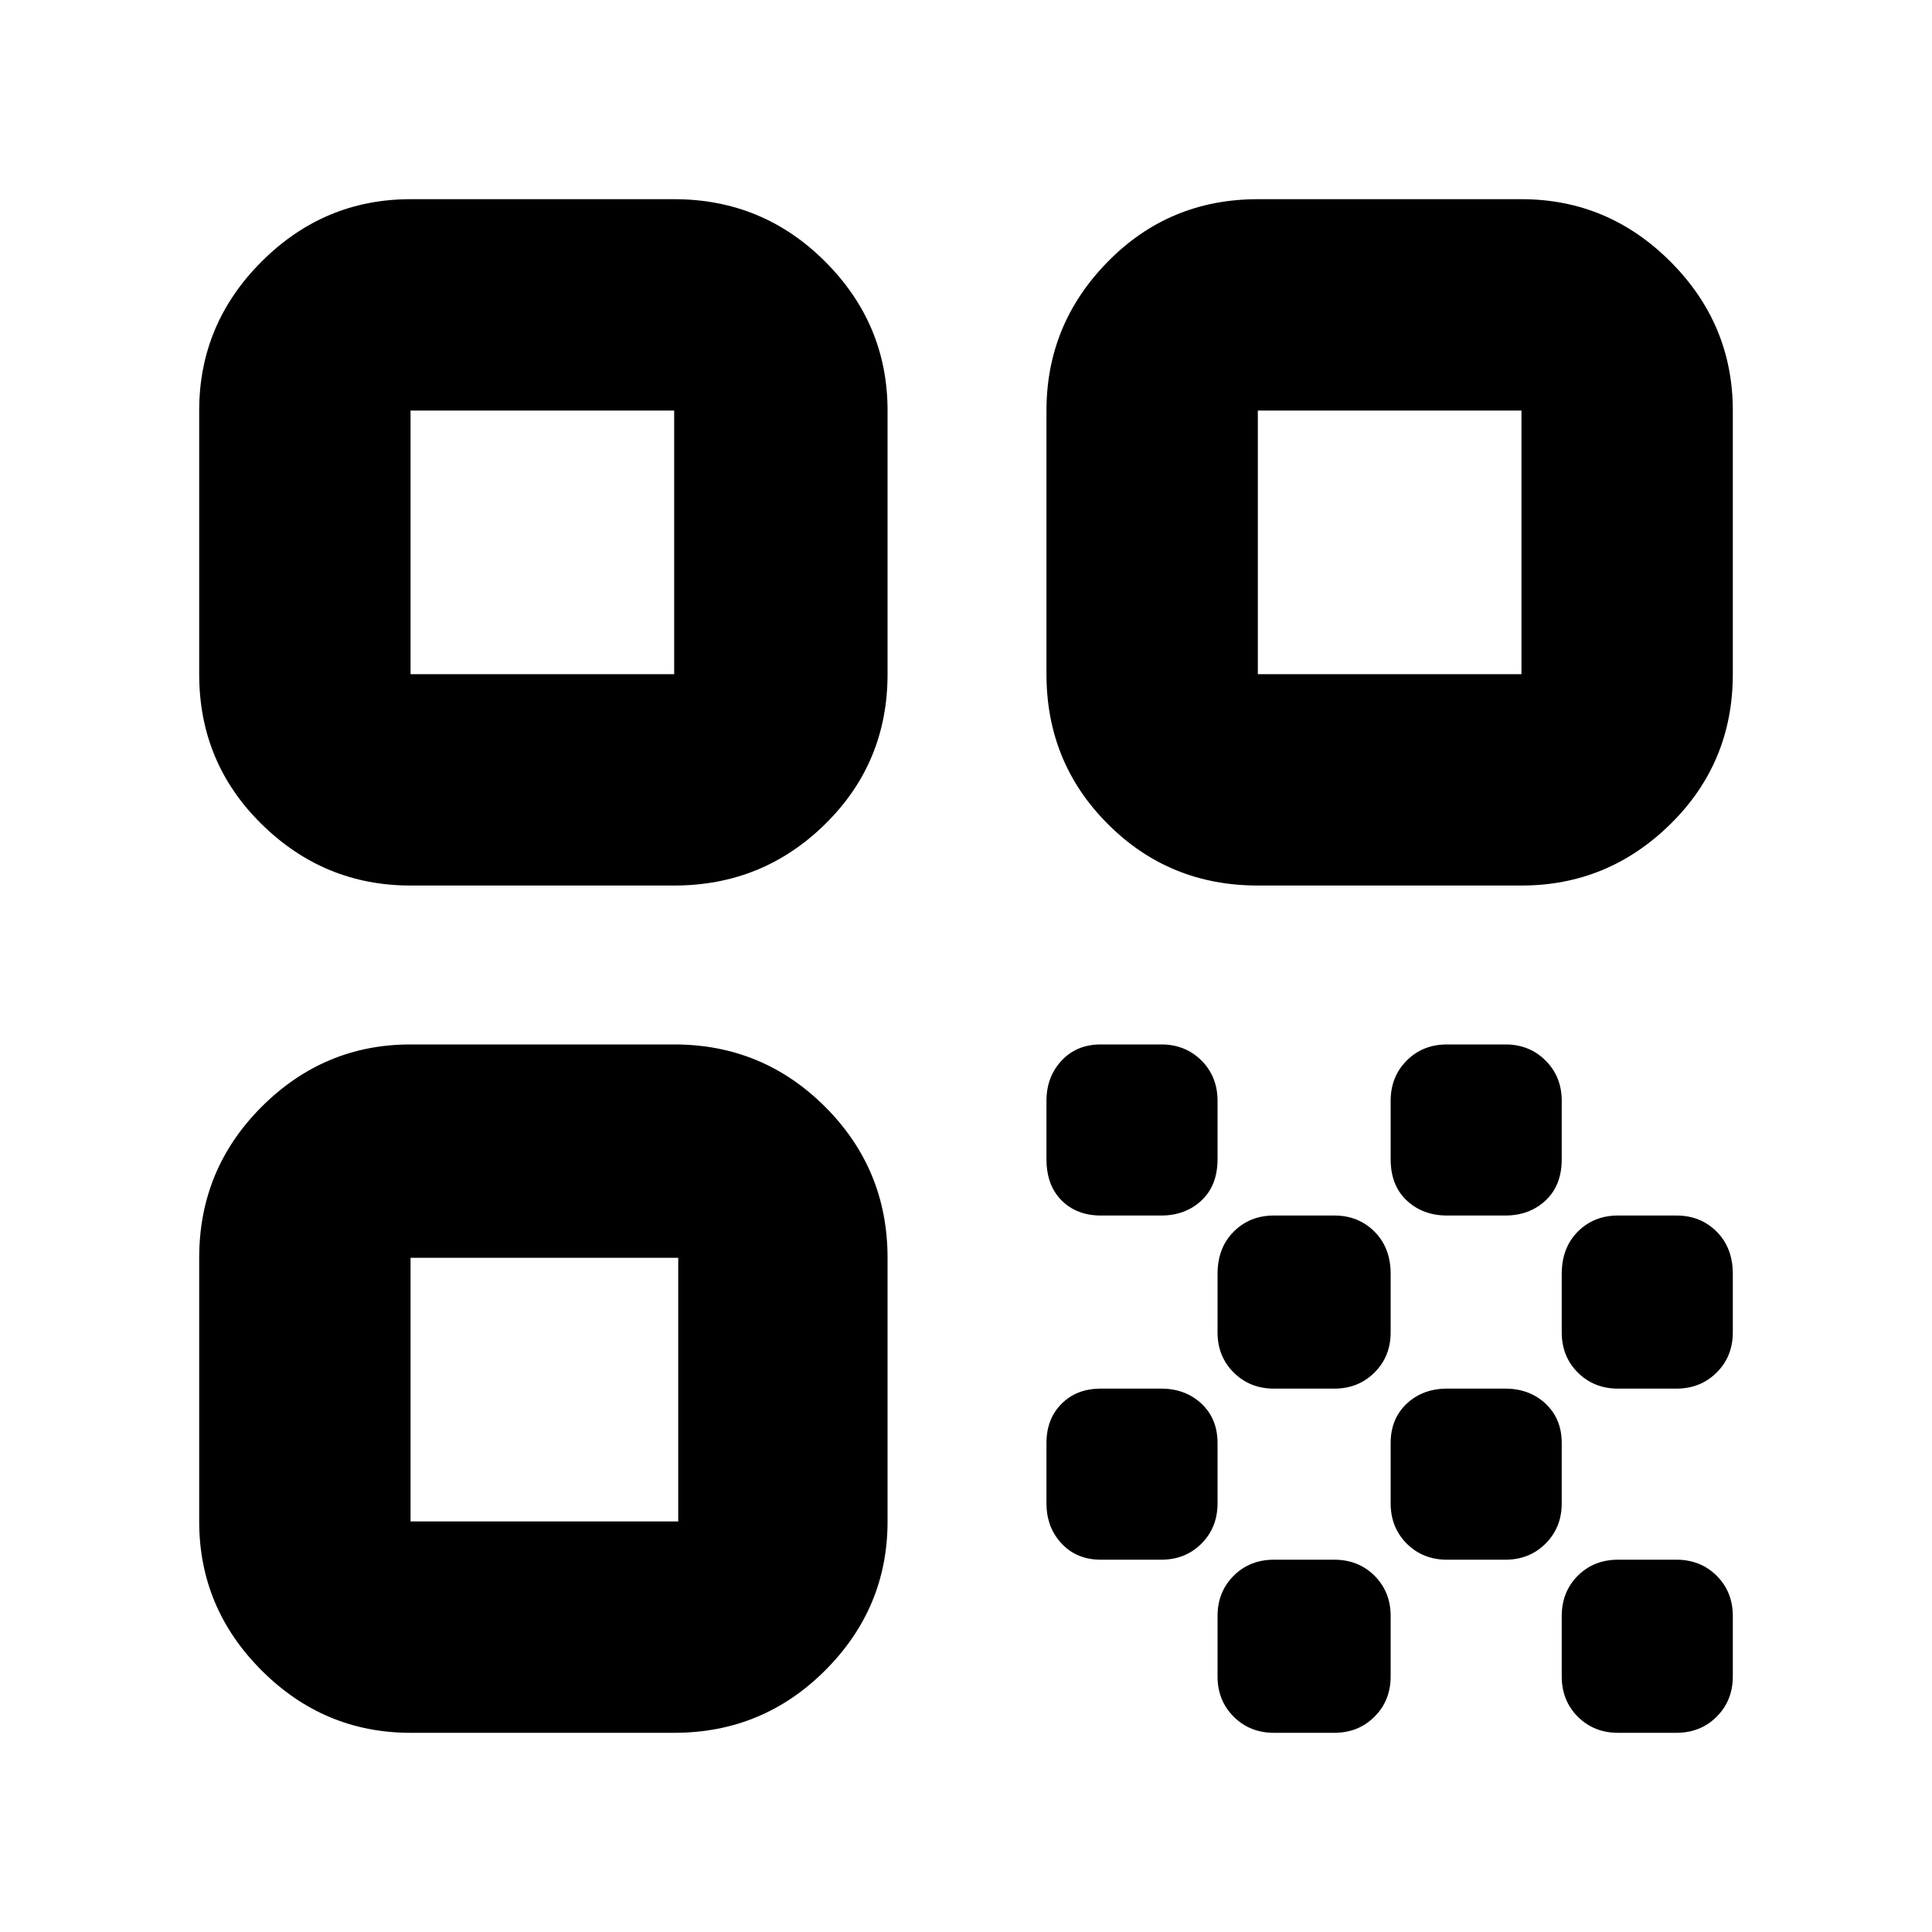 <svg xmlns="http://www.w3.org/2000/svg" height="20" width="20"><path d="M4.25 9.167Q3.354 9.167 2.708 8.531Q2.062 7.896 2.062 6.979V4.25Q2.062 3.354 2.708 2.708Q3.354 2.062 4.25 2.062H6.979Q7.896 2.062 8.542 2.708Q9.188 3.354 9.188 4.25V6.979Q9.188 7.896 8.542 8.531Q7.896 9.167 6.979 9.167ZM4.25 6.979H6.979V4.25H4.25ZM4.25 17.938Q3.354 17.938 2.708 17.292Q2.062 16.646 2.062 15.75V13.021Q2.062 12.104 2.708 11.458Q3.354 10.812 4.25 10.812H6.979Q7.896 10.812 8.542 11.458Q9.188 12.104 9.188 13.021V15.75Q9.188 16.646 8.542 17.292Q7.896 17.938 6.979 17.938ZM4.25 15.75H7.021V13.021H4.25ZM13.021 9.167Q12.104 9.167 11.469 8.531Q10.833 7.896 10.833 6.979V4.25Q10.833 3.354 11.469 2.708Q12.104 2.062 13.021 2.062H15.75Q16.646 2.062 17.292 2.708Q17.938 3.354 17.938 4.25V6.979Q17.938 7.896 17.292 8.531Q16.646 9.167 15.75 9.167ZM13.021 6.979H15.75V4.25H13.021ZM16.75 17.938Q16.5 17.938 16.333 17.771Q16.167 17.604 16.167 17.354V16.729Q16.167 16.479 16.333 16.312Q16.5 16.146 16.75 16.146H17.354Q17.604 16.146 17.771 16.312Q17.938 16.479 17.938 16.729V17.354Q17.938 17.604 17.771 17.771Q17.604 17.938 17.354 17.938ZM11.396 12.583Q11.146 12.583 10.99 12.427Q10.833 12.271 10.833 12V11.396Q10.833 11.146 10.99 10.979Q11.146 10.812 11.396 10.812H12.021Q12.271 10.812 12.438 10.979Q12.604 11.146 12.604 11.396V12Q12.604 12.271 12.438 12.427Q12.271 12.583 12.021 12.583ZM13.188 14.375Q12.938 14.375 12.771 14.208Q12.604 14.042 12.604 13.792V13.188Q12.604 12.917 12.771 12.75Q12.938 12.583 13.188 12.583H13.812Q14.062 12.583 14.229 12.75Q14.396 12.917 14.396 13.188V13.792Q14.396 14.042 14.229 14.208Q14.062 14.375 13.812 14.375ZM11.396 16.146Q11.146 16.146 10.99 15.979Q10.833 15.812 10.833 15.562V14.938Q10.833 14.688 10.99 14.531Q11.146 14.375 11.396 14.375H12.021Q12.271 14.375 12.438 14.531Q12.604 14.688 12.604 14.938V15.562Q12.604 15.812 12.438 15.979Q12.271 16.146 12.021 16.146ZM13.188 17.938Q12.938 17.938 12.771 17.771Q12.604 17.604 12.604 17.354V16.729Q12.604 16.479 12.771 16.312Q12.938 16.146 13.188 16.146H13.812Q14.062 16.146 14.229 16.312Q14.396 16.479 14.396 16.729V17.354Q14.396 17.604 14.229 17.771Q14.062 17.938 13.812 17.938ZM14.979 16.146Q14.729 16.146 14.562 15.979Q14.396 15.812 14.396 15.562V14.938Q14.396 14.688 14.562 14.531Q14.729 14.375 14.979 14.375H15.583Q15.833 14.375 16 14.531Q16.167 14.688 16.167 14.938V15.562Q16.167 15.812 16 15.979Q15.833 16.146 15.583 16.146ZM14.979 12.583Q14.729 12.583 14.562 12.427Q14.396 12.271 14.396 12V11.396Q14.396 11.146 14.562 10.979Q14.729 10.812 14.979 10.812H15.583Q15.833 10.812 16 10.979Q16.167 11.146 16.167 11.396V12Q16.167 12.271 16 12.427Q15.833 12.583 15.583 12.583ZM16.75 14.375Q16.5 14.375 16.333 14.208Q16.167 14.042 16.167 13.792V13.188Q16.167 12.917 16.333 12.75Q16.5 12.583 16.75 12.583H17.354Q17.604 12.583 17.771 12.75Q17.938 12.917 17.938 13.188V13.792Q17.938 14.042 17.771 14.208Q17.604 14.375 17.354 14.375Z"/></svg>